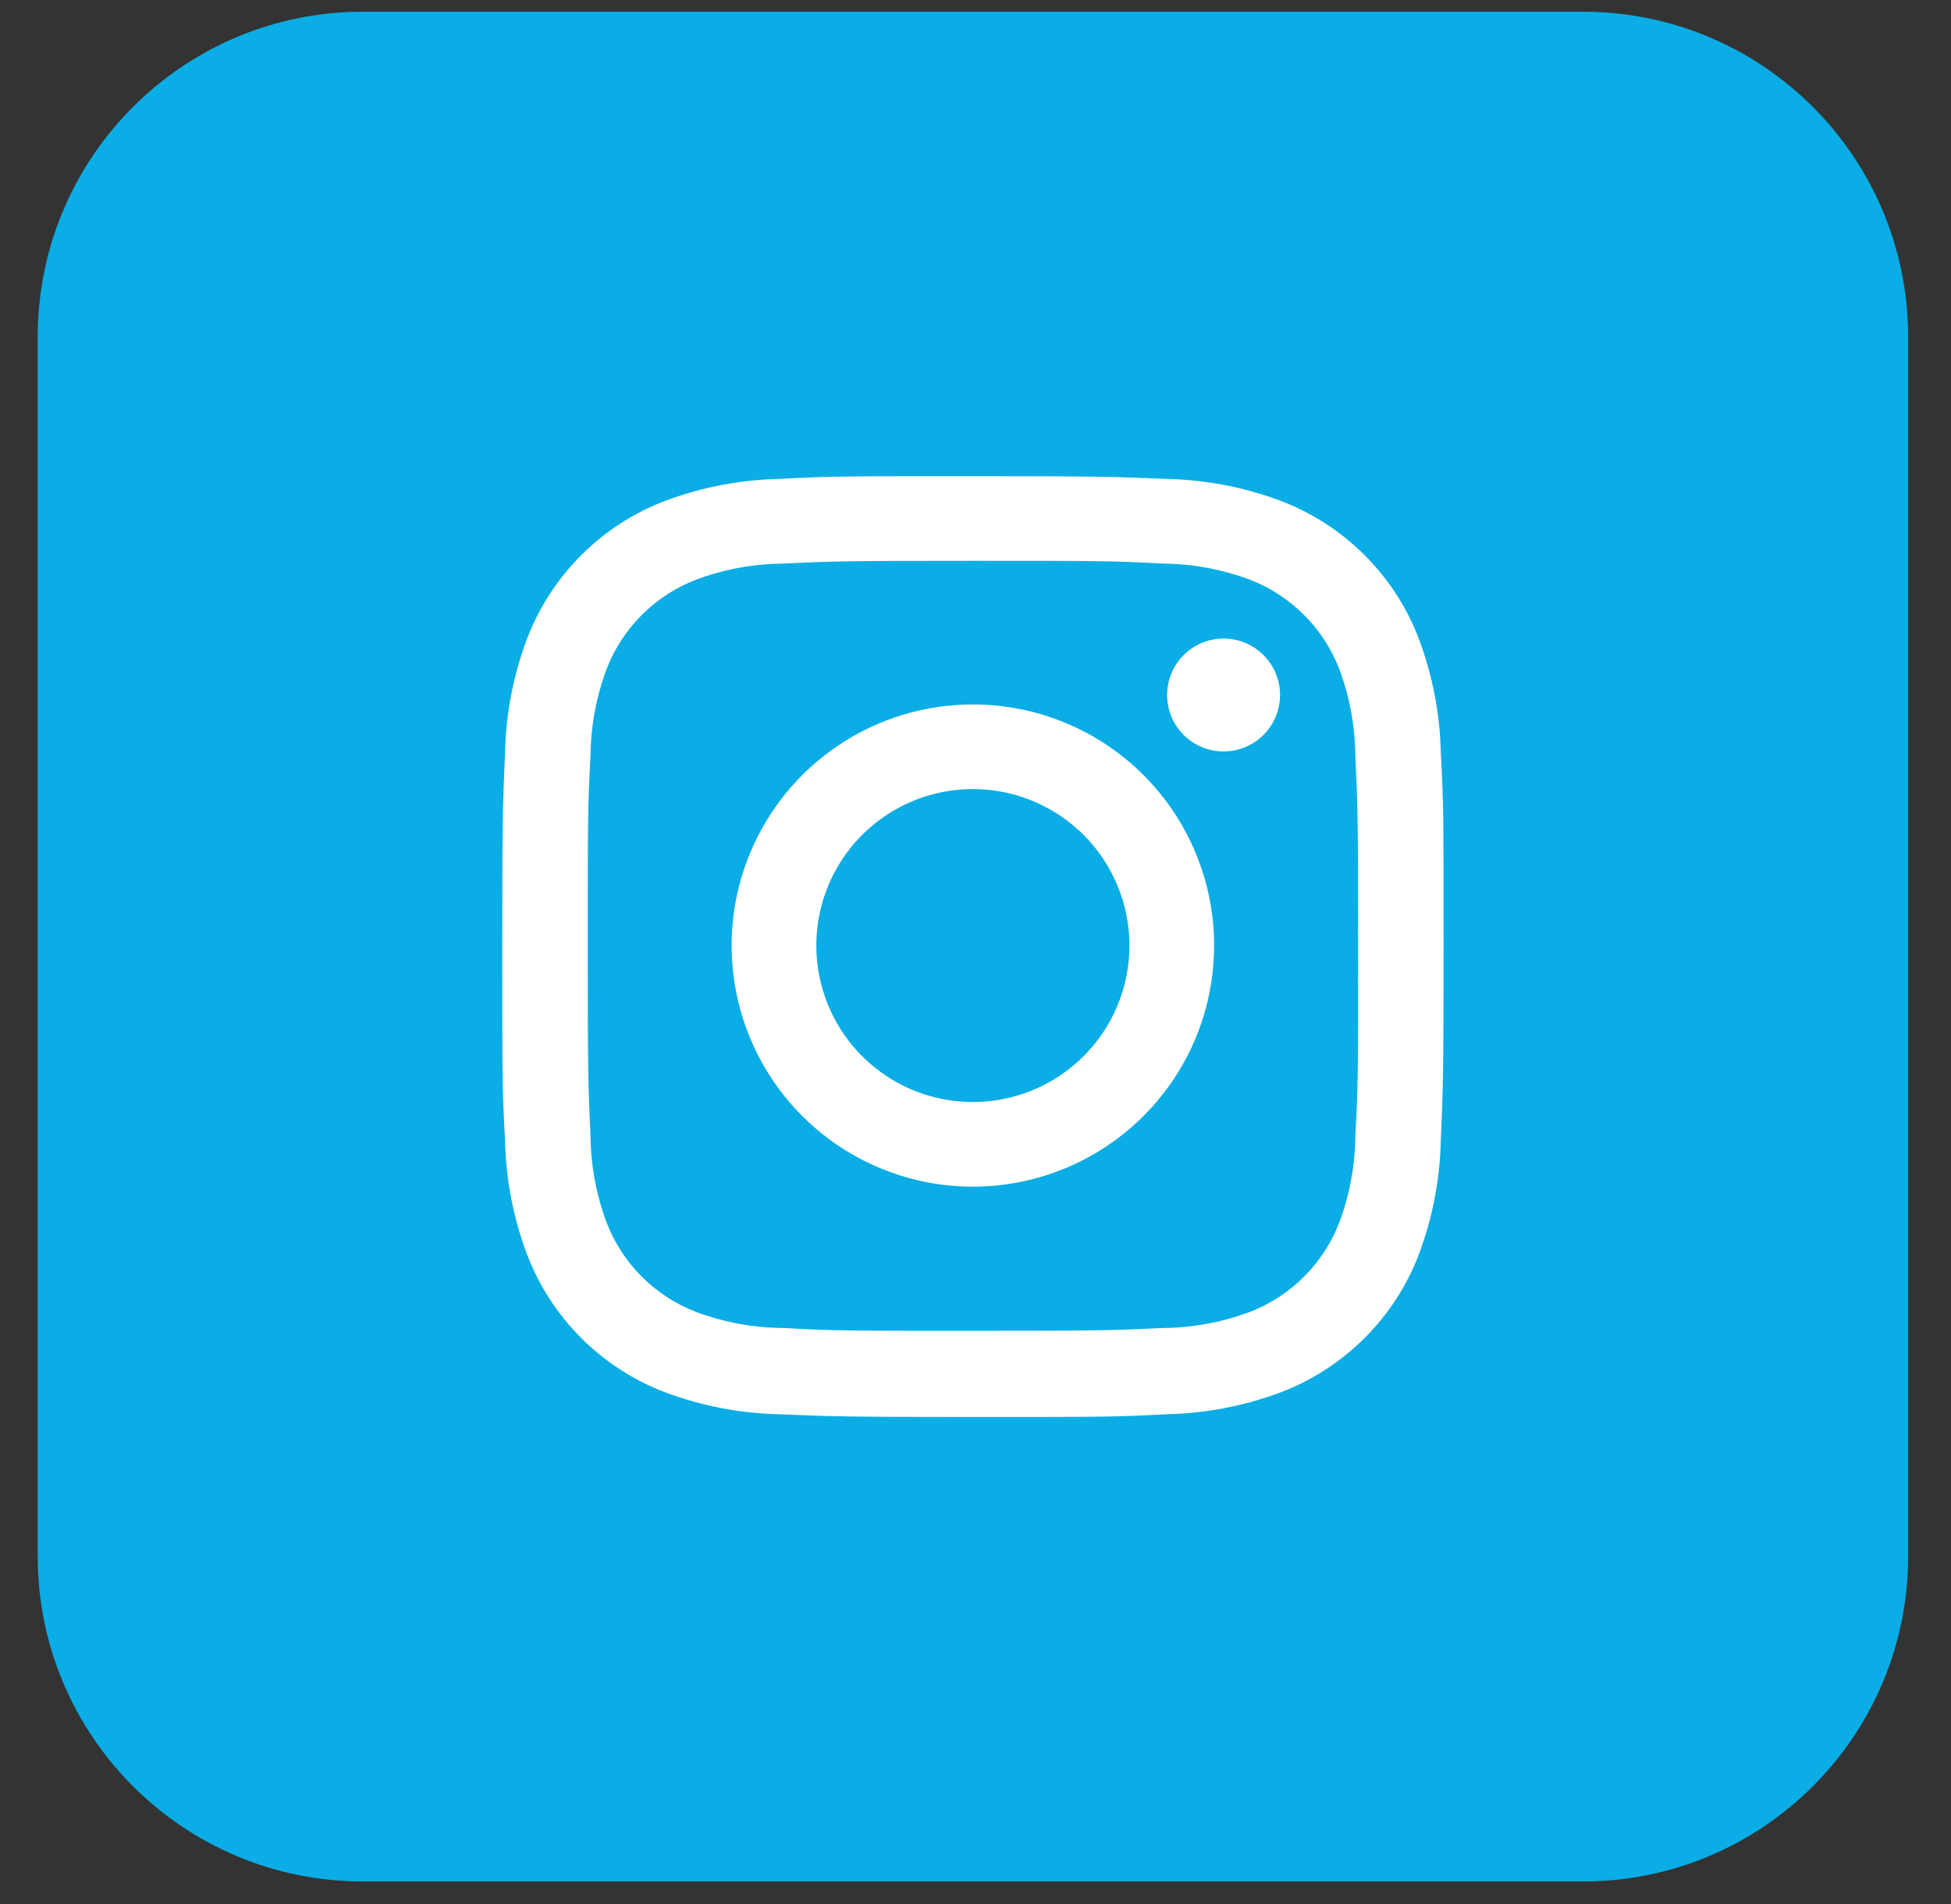 <svg width="42" height="41" viewBox="0 0 42 41" fill="none" xmlns="http://www.w3.org/2000/svg">
<rect x="0" y="0" width="42" height="41" fill="#333333" stroke="none"/>
<g clip-path="url(#clip0_1_5)">
<path d="M34.077 0.252H7.812C3.947 0.252 0.812 3.386 0.812 7.252V33.507C0.812 37.373 3.947 40.507 7.812 40.507H34.077C37.943 40.507 41.077 37.373 41.077 33.507V7.252C41.077 3.386 37.943 0.252 34.077 0.252Z" fill="#0AADE5"/>
<path d="M20.945 12.074C23.643 12.074 23.966 12.074 25.033 12.134C25.675 12.139 26.311 12.257 26.912 12.482C27.347 12.651 27.742 12.909 28.072 13.239C28.402 13.568 28.66 13.963 28.829 14.398C29.054 14.999 29.172 15.634 29.177 16.276C29.228 17.342 29.237 17.665 29.237 20.363C29.237 23.06 29.237 23.383 29.177 24.449C29.172 25.091 29.054 25.726 28.829 26.327C28.66 26.762 28.402 27.157 28.072 27.487C27.742 27.816 27.347 28.074 26.912 28.243C26.311 28.468 25.675 28.586 25.033 28.591C23.966 28.642 23.648 28.651 20.945 28.651C18.242 28.651 17.923 28.651 16.856 28.591C16.214 28.586 15.579 28.468 14.978 28.243C14.543 28.074 14.147 27.816 13.817 27.487C13.487 27.157 13.23 26.762 13.061 26.327C12.836 25.726 12.718 25.091 12.712 24.449C12.661 23.383 12.653 23.06 12.653 20.363C12.653 17.665 12.653 17.342 12.712 16.276C12.718 15.634 12.836 14.999 13.061 14.398C13.23 13.963 13.487 13.568 13.817 13.239C14.147 12.909 14.543 12.651 14.978 12.482C15.579 12.257 16.214 12.139 16.856 12.134C17.923 12.083 18.246 12.074 20.945 12.074ZM20.945 10.252C18.199 10.252 17.855 10.252 16.775 10.311C15.936 10.329 15.105 10.488 14.319 10.783C13.641 11.041 13.026 11.439 12.513 11.952C12 12.464 11.602 13.079 11.344 13.757C11.049 14.543 10.889 15.373 10.872 16.212C10.825 17.291 10.812 17.635 10.812 20.38C10.812 23.124 10.812 23.468 10.872 24.547C10.889 25.386 11.049 26.216 11.344 27.002C11.602 27.68 12 28.295 12.513 28.807C13.026 29.32 13.641 29.718 14.319 29.976C15.105 30.271 15.936 30.43 16.775 30.448C17.855 30.494 18.199 30.507 20.945 30.507C23.69 30.507 24.035 30.507 25.114 30.448C25.954 30.43 26.784 30.271 27.571 29.976C28.248 29.718 28.863 29.32 29.376 28.807C29.889 28.295 30.288 27.68 30.546 27.002C30.84 26.216 31 25.386 31.017 24.547C31.064 23.468 31.077 23.124 31.077 20.38C31.077 17.635 31.077 17.291 31.017 16.212C31 15.373 30.84 14.543 30.546 13.757C30.288 13.079 29.889 12.464 29.376 11.952C28.863 11.439 28.248 11.041 27.571 10.783C26.784 10.488 25.954 10.329 25.114 10.311C24.035 10.265 23.69 10.252 20.945 10.252Z" fill="white"/>
<path d="M20.944 15.166C19.916 15.166 18.912 15.47 18.058 16.041C17.204 16.611 16.538 17.422 16.145 18.371C15.752 19.319 15.649 20.363 15.85 21.37C16.05 22.377 16.545 23.302 17.271 24.028C17.997 24.754 18.923 25.248 19.93 25.449C20.938 25.649 21.982 25.546 22.931 25.153C23.88 24.76 24.691 24.095 25.262 23.241C25.833 22.388 26.137 21.384 26.137 20.357C26.137 18.98 25.59 17.66 24.616 16.686C23.642 15.713 22.321 15.166 20.944 15.166ZM20.944 23.726C20.277 23.726 19.625 23.529 19.071 23.158C18.517 22.788 18.085 22.262 17.83 21.646C17.575 21.031 17.508 20.354 17.638 19.7C17.768 19.047 18.089 18.446 18.56 17.975C19.032 17.504 19.632 17.183 20.286 17.053C20.94 16.923 21.617 16.99 22.233 17.245C22.849 17.5 23.376 17.932 23.746 18.486C24.116 19.04 24.314 19.691 24.314 20.357C24.314 21.251 23.959 22.108 23.327 22.739C22.695 23.371 21.837 23.726 20.944 23.726Z" fill="white"/>
<path d="M26.34 16.178C27.012 16.178 27.556 15.634 27.556 14.963C27.556 14.292 27.012 13.748 26.34 13.748C25.669 13.748 25.125 14.292 25.125 14.963C25.125 15.634 25.669 16.178 26.34 16.178Z" fill="white"/>
</g>
<defs>
<clipPath id="clip0_1_5">
<rect width="42" height="41" fill="white"/>
</clipPath>
</defs>
</svg>
